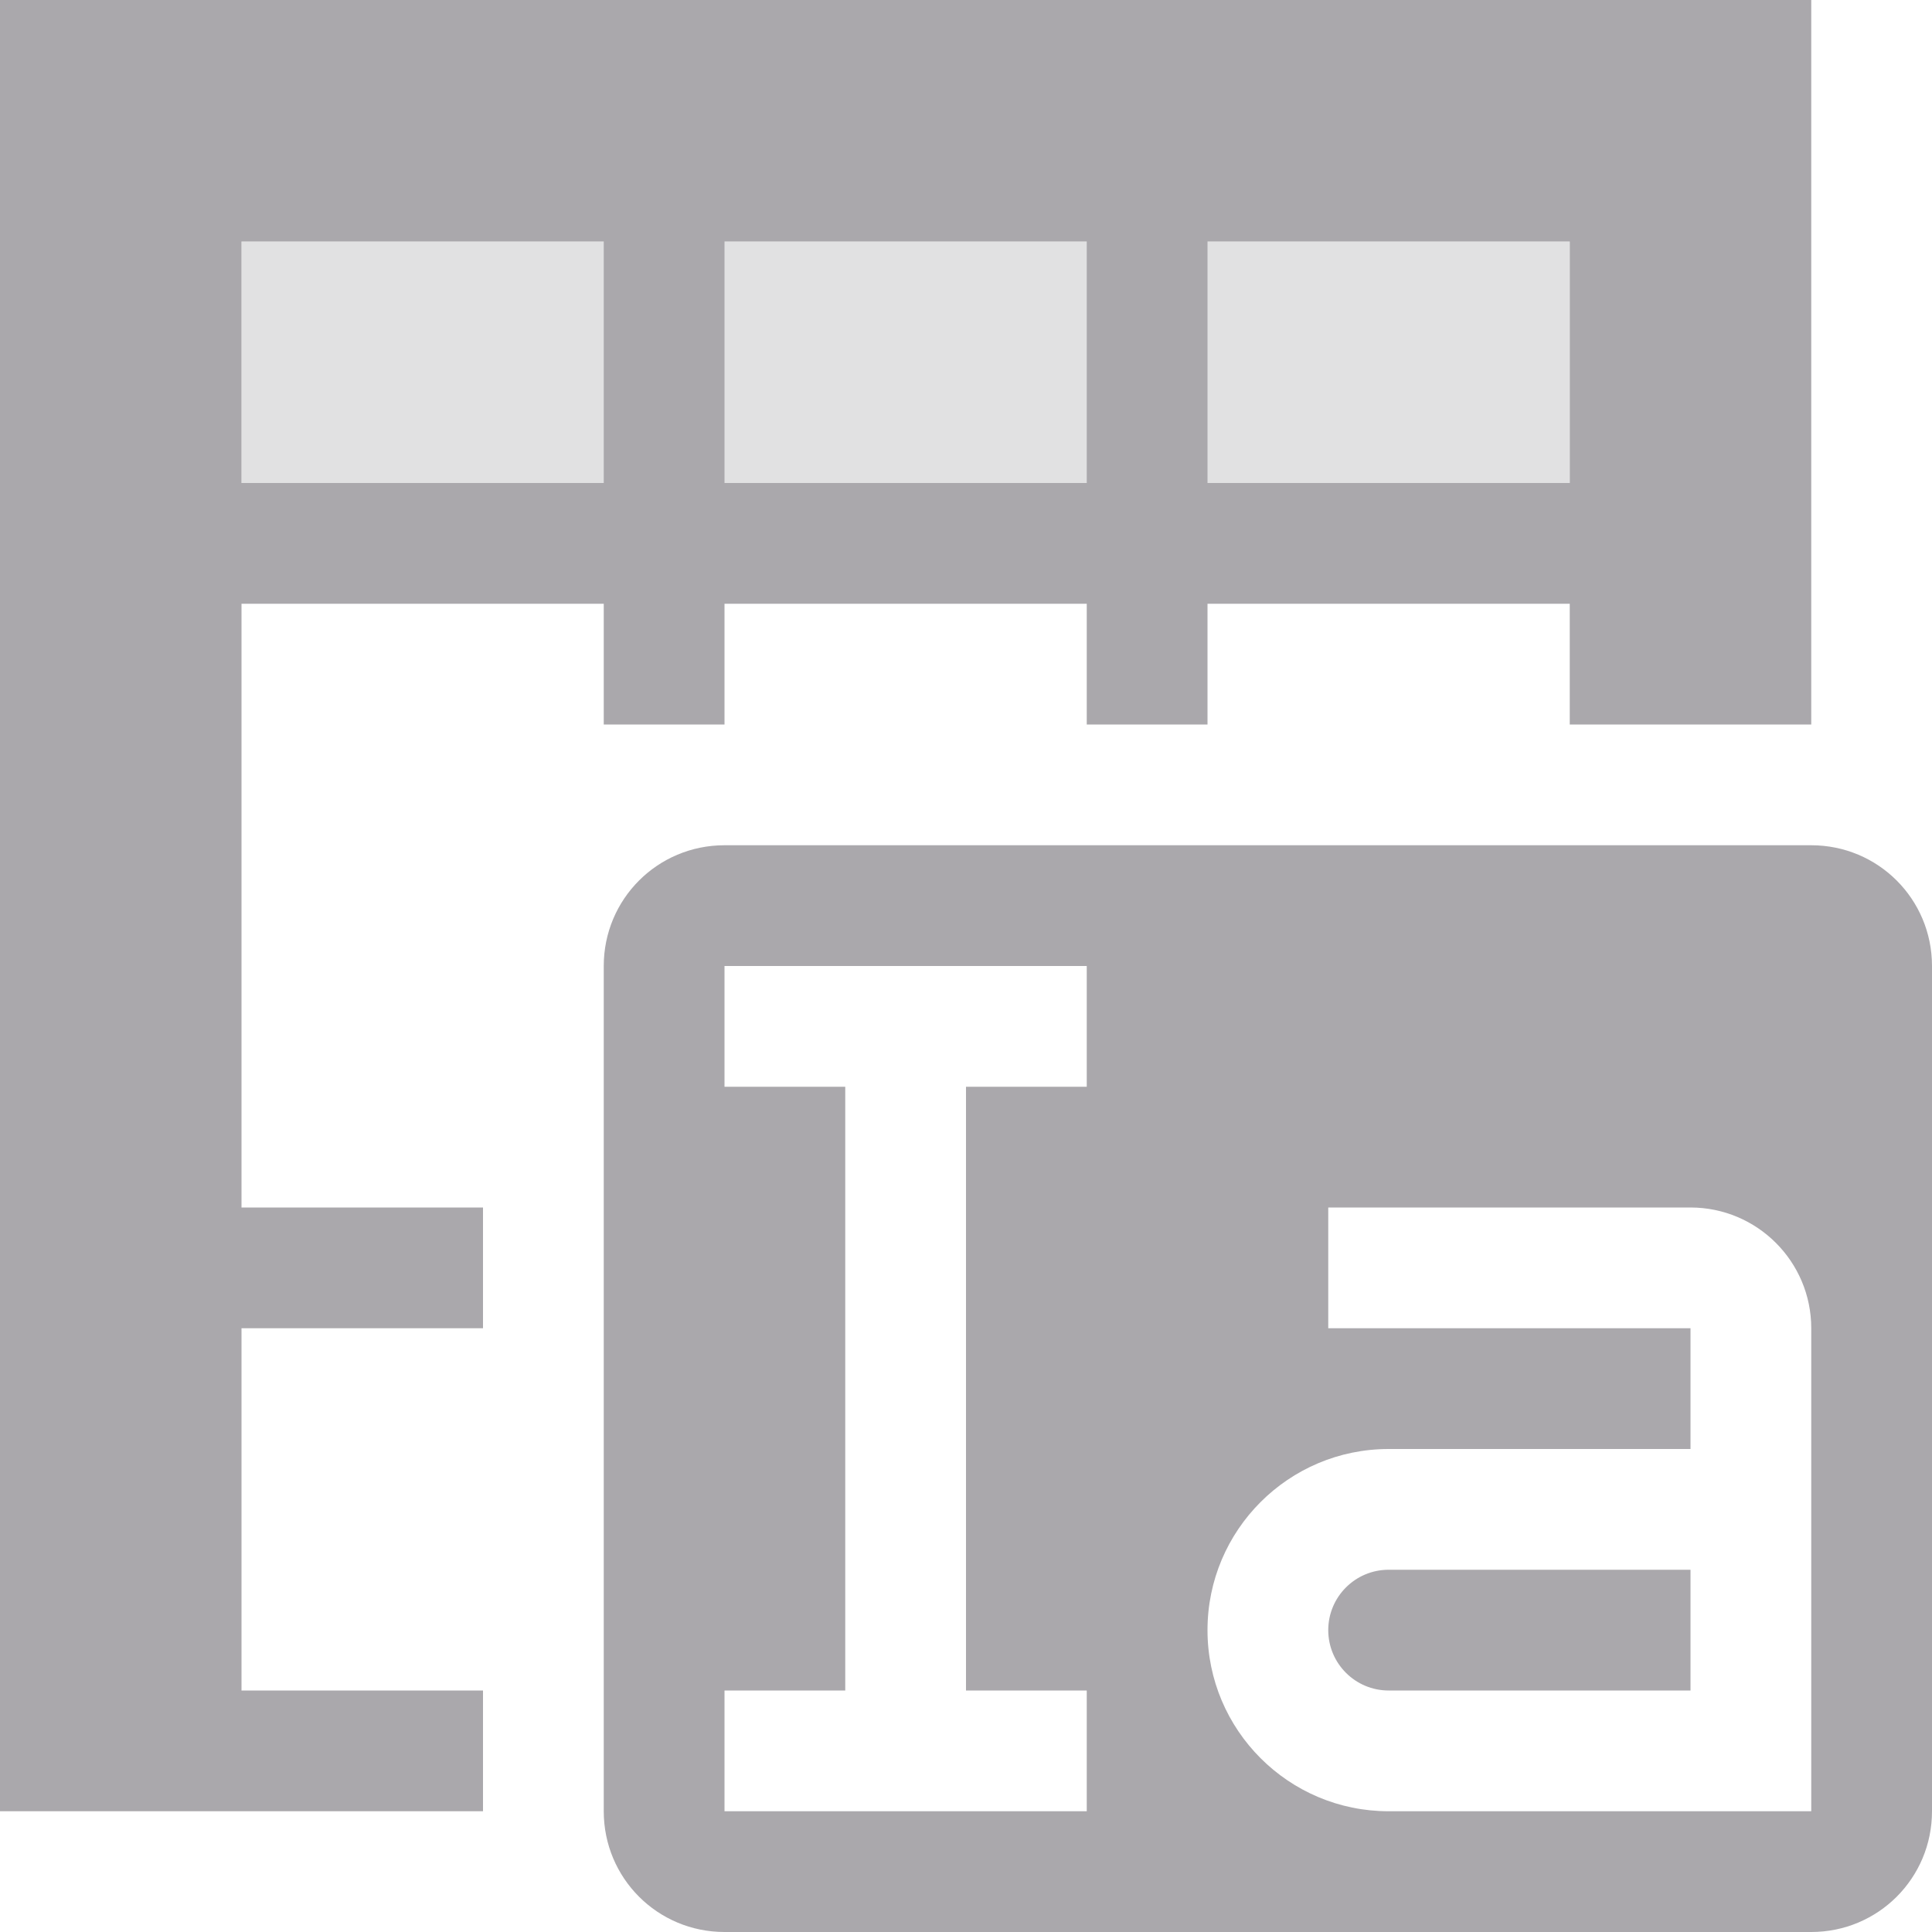 <svg viewBox="0 0 16 16" xmlns="http://www.w3.org/2000/svg"><g fill="#aaa8ac"><path d="m0 0v15h1.5.5 2v-1h-2v-1-2h2v-1h-2v-2-1-1-1h3v1h1v-1h3v1h1v-1h3v1h2v-6zm2 2h3v2h-3zm4 0h3v2h-3zm4 0h3v2h-3zm-4 5c-.554 0-1 .446-1 1v7c0 .554.446 1 1 1h9c.554 0 1-.446 1-1v-7c0-.554-.446-1-1-1zm0 1h3v1h-1v5h1v1h-3v-1h1v-5h-1zm5 2h3c.552 0 1 .448 1 1v4h-.5-3c-.828 0-1.5-.672-1.5-1.5s.672-1.5 1.5-1.5h2.5v-1h-3zm.5 3c-.276 0-.5.224-.5.5s.224.5.5.5h2.5v-1z"/><path d="m2 2h11v2h-11z" opacity=".35"/></g></svg>